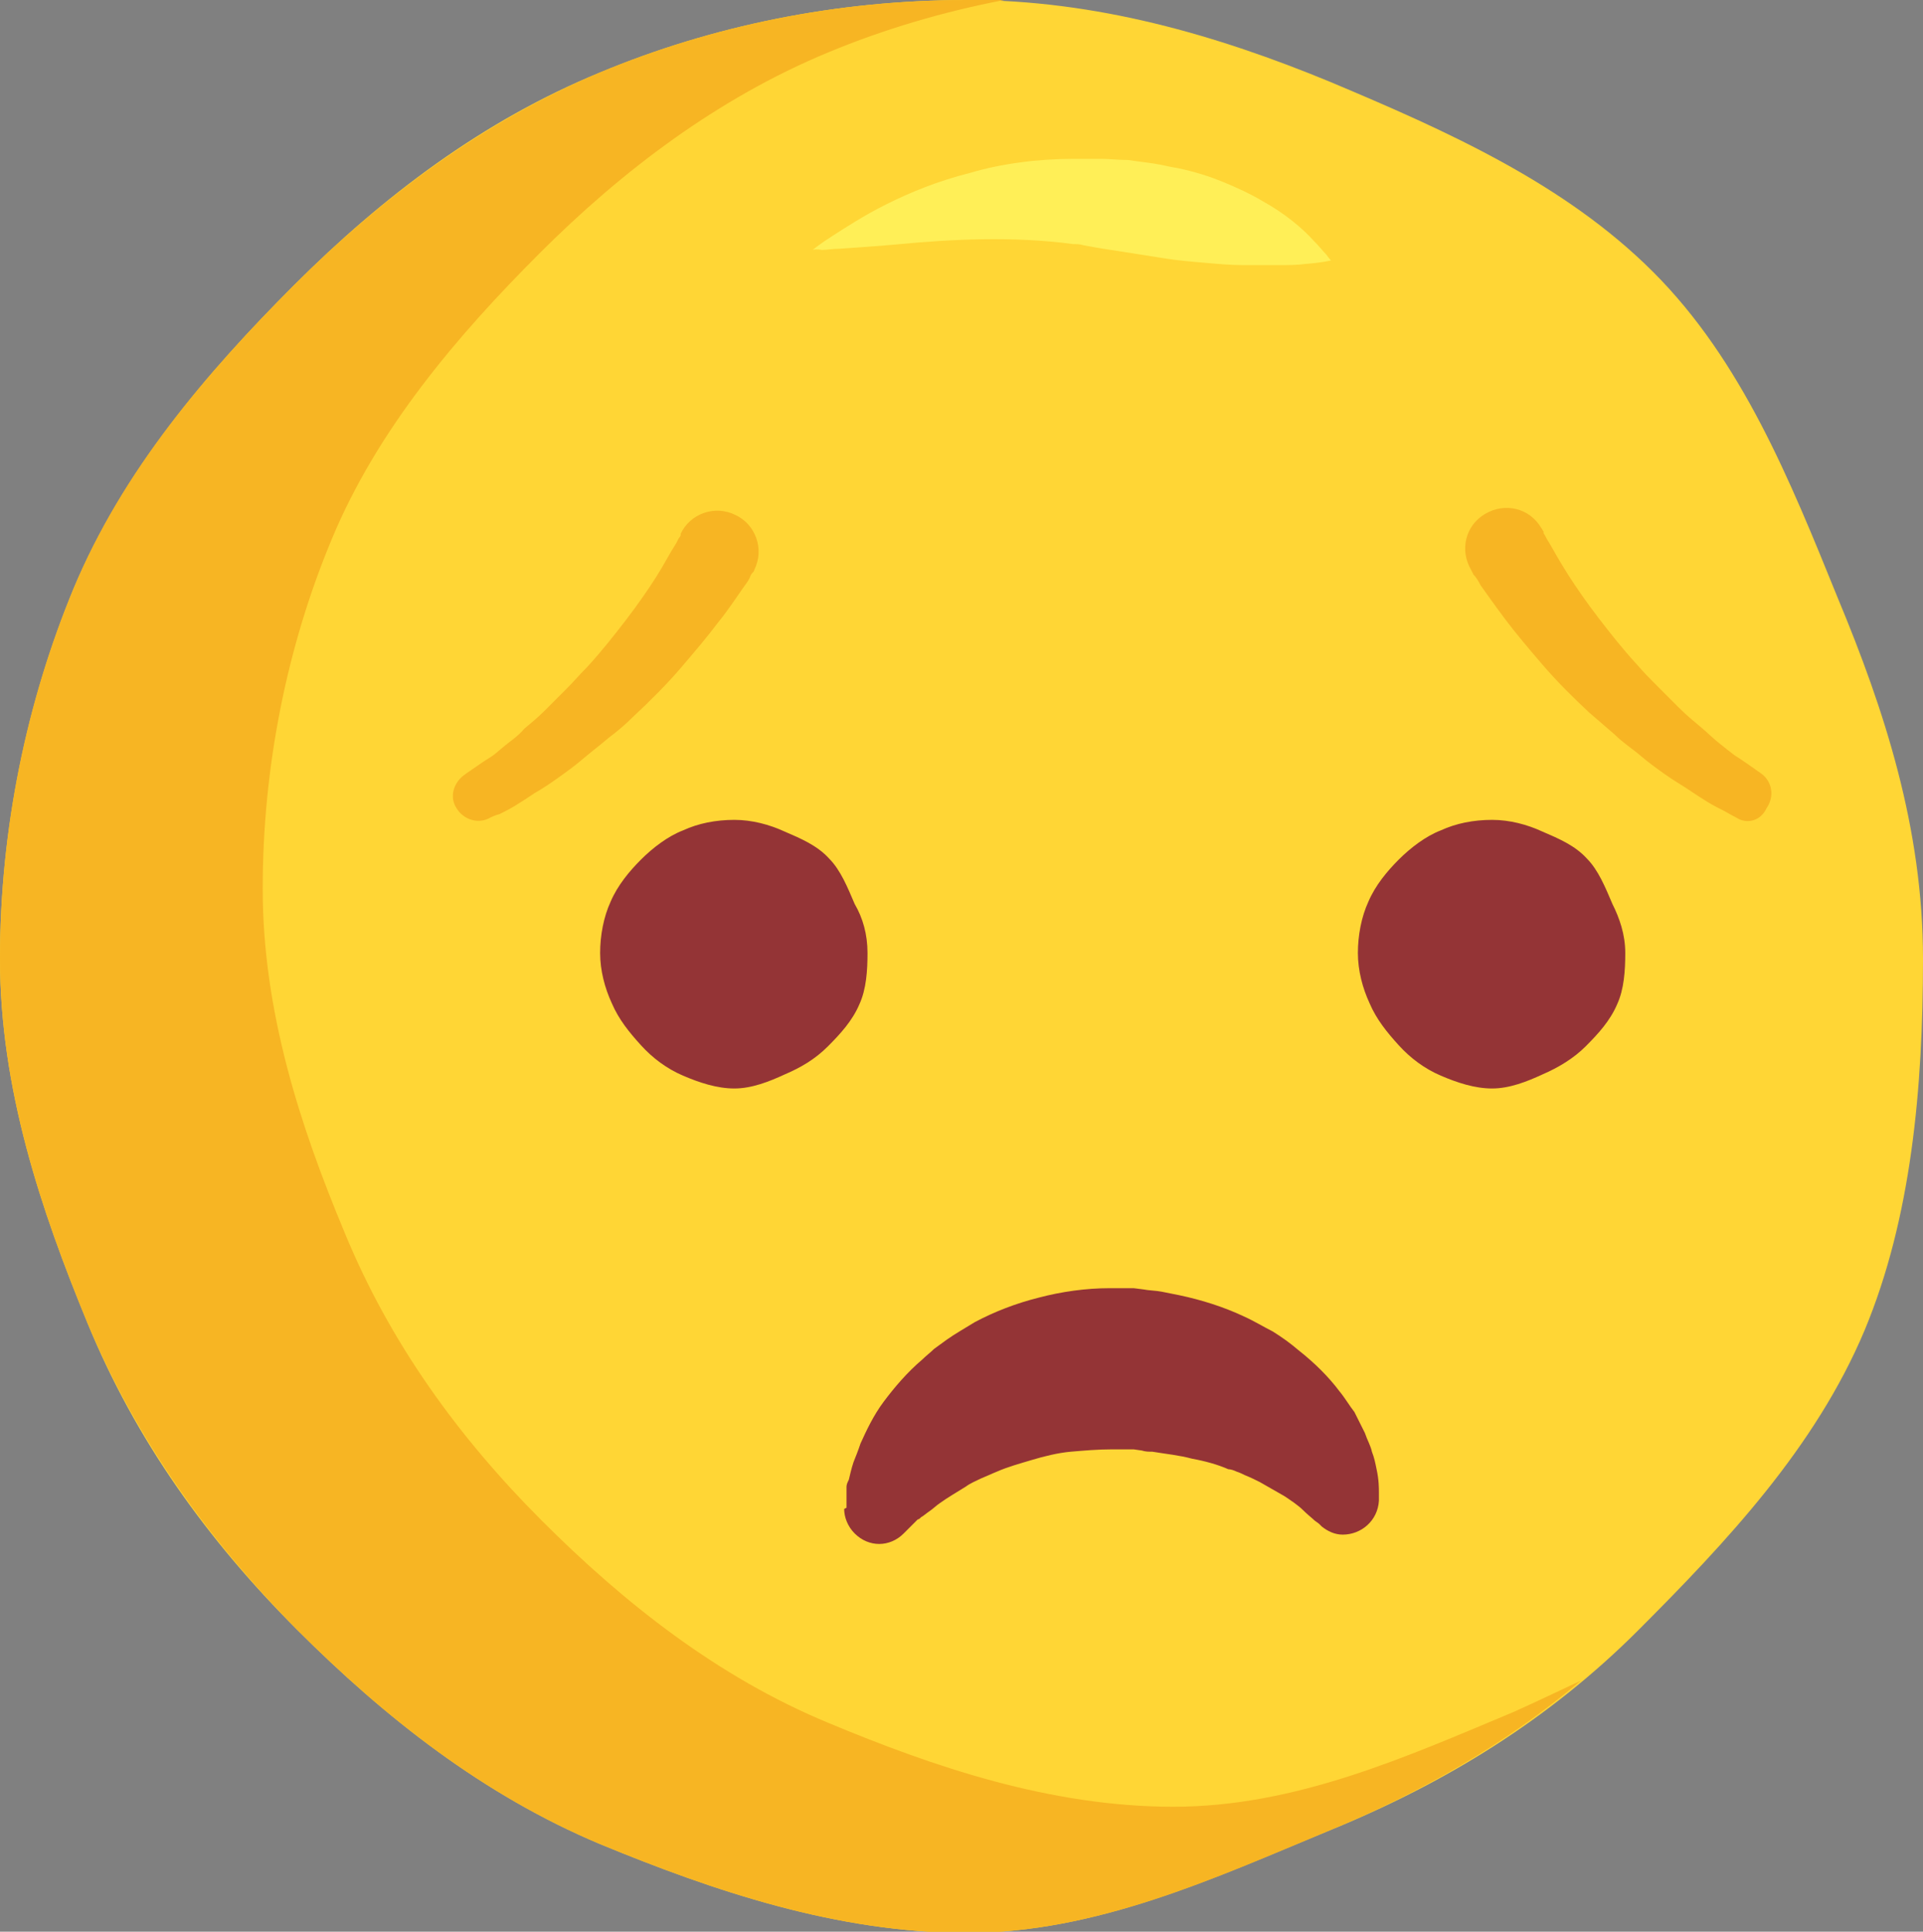 <?xml version="1.0" encoding="utf-8"?>
<!-- Generator: Adobe Illustrator 21.0.0, SVG Export Plug-In . SVG Version: 6.00 Build 0)  -->
<svg version="1.1" xmlns="http://www.w3.org/2000/svg" xmlns:xlink="http://www.w3.org/1999/xlink" x="0px" y="0px"
	 viewBox="0 0 164.7 165.4" style="enable-background:new 0 0 164.7 165.4;" xml:space="preserve">
<rect x="0" y="0" width="164.7" height="165.4" fill="#808080" stroke="none"/>
<style type="text/css">
	.st0{fill:#FFD635;}
	.st1{fill:#F7B523;}
	.st2{fill:#FFEF57;}
	.st3{fill:#943436;}
	.st4{clip-path:url(#SVGID_2_);fill:#F74F5C;}
	.st5{fill:#F74F5C;}
	.st6{fill:#D82A3F;}
	.st7{fill:#E59D0E;}
	.st8{fill:#02BEFF;}
	.st9{fill:#0090F2;}
	.st10{fill:#FFFFFF;}
	.st11{fill:#534741;}
	.st12{fill:#F9747E;}
	.st13{clip-path:url(#SVGID_4_);}
	.st14{fill:#E44C5F;}
	.st15{fill:#706661;}
	.st16{fill:#E20E46;}
	.st17{clip-path:url(#SVGID_6_);fill:#5FA5E1;}
	.st18{clip-path:url(#SVGID_8_);fill:#F74F5C;}
	.st19{clip-path:url(#SVGID_10_);fill:#F74F5C;}
	.st20{fill:#0083EF;}
	.st21{clip-path:url(#SVGID_12_);fill:#F74F5C;}
	.st22{clip-path:url(#SVGID_14_);}
	.st23{fill:#AAAAAA;}
	.st24{fill:#FFA926;}
	.st25{clip-path:url(#SVGID_16_);}
	.st26{fill:#5FA5E1;}
	.st27{clip-path:url(#SVGID_18_);fill:#FFFFFF;}
	.st28{fill:url(#SVGID_19_);}
	.st29{fill:url(#SVGID_20_);}
	.st30{fill:url(#SVGID_21_);}
	.st31{fill:url(#SVGID_22_);}
	.st32{fill:url(#SVGID_23_);}
	.st33{fill:url(#SVGID_24_);}
	.st34{fill:url(#SVGID_25_);}
	.st35{fill:url(#SVGID_26_);}
	.st36{clip-path:url(#SVGID_28_);}
	.st37{fill:#85C459;}
	.st38{fill:#9563CE;}
	.st39{fill:#B681EB;}
	.st40{fill:#453854;}
	.st41{fill:#F4602C;}
	.st42{fill:#D3461A;}
	.st43{fill:#443731;}
</style>
<g id="Laugh">
</g>
<g id="Love_Eyes">
</g>
<g id="Tear">
</g>
<g id="Freak">
</g>
<g id="Sunglasses">
</g>
<g id="Love_Sunglasses">
</g>
<g id="Crying">
</g>
<g id="Wink">
</g>
<g id="Surprise">
</g>
<g id="Laugh_tears">
</g>
<g id="Upset">
</g>
<g id="Kiss">
</g>
<g id="Sad">
</g>
<g id="Shy_Smile">
</g>
<g id="Big_Grin">
</g>
<g id="Look_Up">
</g>
<g id="Smile">
</g>
<g id="Smile_Tear">
</g>
<g id="Startled">
</g>
<g id="KO">
</g>
<g id="Disgusted">
</g>
<g id="Desperate">
</g>
<g id="Very_sad">
	<g>
		<g>
			<g>
				<path class="st0" d="M164.7,82.1c0,11.1-1,22.2-5,31.8c-4.2,10-11.8,18.1-19.4,25.7c-7.6,7.6-16.5,13.1-26.6,17.2
					c-9.7,4-19.8,8.7-30.9,8.7s-21.7-3.6-31.4-7.6c-10-4.2-18.4-10.8-26-18.4c-7.6-7.6-13.8-16.2-17.9-26.2C3.5,103.6,0,93.2,0,82.1
					c0-11.1,2.3-22,6.3-31.7c4.2-10,11.3-18.4,18.9-26c7.6-7.6,16.2-14.1,26.2-18.2C61,2.2,71.7,0,82.8,0c11.1,0,21.4,3,31.1,7
					c10,4.2,20.1,8.7,27.7,16.3c7.6,7.6,11.7,17.8,15.8,27.9C161.4,60.8,164.7,70.9,164.7,82.1z"/>
				<g>
					<path class="st1" d="M100.5,154.7c-10.5,0-20.5-3.4-29.6-7.2c-9.4-3.9-17.4-10.2-24.5-17.3c-7.1-7.1-13-15.2-16.9-24.7
						c-3.8-9.1-7-18.9-7-29.4c0-10.5,2.1-20.8,5.9-29.9c3.9-9.4,10.7-17.4,17.8-24.5c7.1-7.1,15.3-13.3,24.7-17.2
						c4.8-2,9.9-3.5,15.1-4.5C84.9,0,83.8,0,82.8,0C71.7,0,61,2.2,51.4,6.2c-10,4.2-18.7,10.7-26.2,18.2c-7.6,7.6-14.7,15.9-18.9,26
						C2.3,60,0,70.9,0,82.1c0,11.1,3.5,21.5,7.5,31.2c4.2,10,10.4,18.6,17.9,26.2c7.6,7.6,16,14.2,26,18.4c9.7,4,20.3,7.6,31.4,7.6
						s21.3-4.7,30.9-8.7c8-3.3,15.3-7.5,21.7-12.9c-1.9,0.9-3.8,1.8-5.8,2.7C120.5,150.4,111,154.7,100.5,154.7z"/>
				</g>
			</g>
			<path class="st2" d="M69.6,21.4c0,0,0.6-0.5,1.7-1.2c1.1-0.7,2.6-1.7,4.6-2.7c2-1,4.4-2,7.2-2.7c2.7-0.8,5.8-1.2,8.9-1.2h1.2
				l1.1,0c0.7,0,1.5,0.1,2.3,0.1c0.7,0.1,1.5,0.2,2.2,0.3c0.7,0.1,1.4,0.3,2.1,0.4c1.4,0.3,2.7,0.7,3.9,1.2c1.2,0.5,2.3,1,3.3,1.6
				c2,1.1,3.5,2.4,4.4,3.4c0.5,0.5,0.8,0.9,1.1,1.2c0.2,0.3,0.4,0.5,0.4,0.5s-0.8,0.2-2.2,0.3c-0.7,0.1-1.5,0.1-2.4,0.1
				c-0.9,0-1.9,0-2.9,0c-1.1,0-2.2-0.1-3.3-0.2c-1.2-0.1-2.4-0.2-3.6-0.4c-0.6-0.1-1.3-0.2-1.9-0.3c-0.6-0.1-1.3-0.2-1.9-0.3
				c-0.7-0.1-1.3-0.2-1.9-0.3l-1.1-0.2c-0.3-0.1-0.6-0.1-0.9-0.1c-5.1-0.7-10.6-0.4-14.8,0c-2.1,0.2-3.9,0.3-5.2,0.4
				c-0.6,0-1.1,0.1-1.5,0.1C69.8,21.3,69.6,21.4,69.6,21.4z"/>
		</g>
		<path class="st3" d="M72.5,129.1c0,0,0-0.2,0-0.6c0-0.2,0-0.4,0-0.7c0-0.1,0-0.3,0-0.5c0-0.2,0.1-0.4,0.2-0.6
			c0.1-0.4,0.2-0.9,0.4-1.5c0.2-0.5,0.4-1,0.6-1.6c0.5-1.1,1.1-2.4,2-3.6c0.9-1.2,2-2.5,3.3-3.6c0.3-0.3,0.7-0.6,1-0.9
			c0.4-0.3,0.7-0.5,1.1-0.8c0.7-0.5,1.6-1,2.4-1.5c1.7-0.9,3.5-1.6,5.5-2.1c1.9-0.5,4-0.8,6-0.8l0.2,0l0.1,0l0,0l0.3,0l0.3,0l0.6,0
			l0.6,0l0.8,0.1c0.5,0.1,1.1,0.1,1.6,0.2c0.5,0.1,1,0.2,1.5,0.3c1.9,0.4,3.8,1,5.5,1.8c0.9,0.4,1.7,0.9,2.5,1.3
			c0.8,0.5,1.5,1,2.2,1.6c1.4,1.1,2.6,2.3,3.5,3.5c0.5,0.6,0.9,1.3,1.3,1.8c0.3,0.6,0.6,1.2,0.9,1.8c0.2,0.6,0.5,1.1,0.6,1.6
			c0.2,0.5,0.3,1,0.4,1.5c0.2,0.9,0.2,1.6,0.2,2c0,0.5,0,0.7,0,0.7c-0.1,1.7-1.5,2.9-3.1,2.9c-0.7,0-1.3-0.3-1.8-0.7l-0.2-0.2
			c0,0-0.1-0.1-0.4-0.3c-0.2-0.2-0.6-0.5-1-0.9c-0.4-0.4-1-0.8-1.6-1.2c-0.7-0.4-1.4-0.8-2.1-1.2c-0.4-0.2-0.8-0.4-1.3-0.6
			c-0.2-0.1-0.4-0.2-0.7-0.3c-0.2-0.1-0.5-0.2-0.7-0.2c-0.9-0.4-2-0.7-3.1-0.9c-1.1-0.3-2.2-0.4-3.4-0.6c-0.3,0-0.6,0-0.9-0.1
			l-0.7-0.1c-0.1,0-0.2,0-0.4,0l-0.6,0l-0.6,0l-0.3,0c-0.2,0,0.2,0,0.2,0l0,0l0,0l-0.1,0l-0.1,0c-1.2,0-2.3,0.1-3.5,0.2
			c-1.1,0.1-2.3,0.4-3.3,0.7c-1,0.3-2.1,0.6-3,1c-0.5,0.2-0.9,0.4-1.4,0.6c-0.4,0.2-0.9,0.4-1.3,0.7c-0.8,0.5-1.5,0.9-2.2,1.4
			c-0.3,0.2-0.6,0.5-0.9,0.7c-0.3,0.2-0.5,0.4-0.7,0.5c-0.1,0.1-0.2,0.2-0.3,0.2c-0.1,0.1-0.2,0.2-0.3,0.3c-0.2,0.2-0.4,0.4-0.5,0.5
			c-0.3,0.3-0.4,0.4-0.4,0.4c-1.2,1.2-3,1.2-4.2,0c-0.6-0.6-0.9-1.4-0.9-2.1L72.5,129.1z"/>
		<path class="st1" d="M148.7,70c0,0-0.4-0.2-1.1-0.6c-0.4-0.2-0.8-0.4-1.3-0.7c-0.5-0.3-1.1-0.7-1.7-1.1c-0.6-0.4-1.3-0.8-2-1.3
			c-0.7-0.5-1.4-1-2.1-1.6c-0.7-0.6-1.5-1.1-2.2-1.8c-0.7-0.6-1.5-1.3-2.2-1.9c-1.4-1.3-2.8-2.7-4-4.1c-1.2-1.4-2.3-2.7-3.2-3.9
			c-0.9-1.2-1.6-2.2-2.1-2.9c-0.2-0.4-0.4-0.7-0.6-0.9c-0.1-0.2-0.2-0.4-0.2-0.4c-1-1.7-0.5-3.8,1.2-4.8c1.7-1,3.8-0.5,4.8,1.2
			c0.1,0.1,0.1,0.2,0.2,0.3l0,0.1c0,0,0,0.1,0.1,0.2c0.1,0.2,0.2,0.4,0.4,0.7c0.4,0.7,0.9,1.6,1.6,2.7c0.7,1.1,1.6,2.4,2.6,3.7
			c1,1.3,2.1,2.7,3.3,4c0.6,0.7,1.2,1.3,1.8,1.9c0.6,0.6,1.2,1.2,1.8,1.8c0.6,0.6,1.2,1.1,1.8,1.6c0.6,0.5,1.1,1,1.6,1.4
			c0.5,0.4,1,0.8,1.4,1.1c0.5,0.3,0.9,0.6,1.2,0.8c0.7,0.5,1,0.7,1,0.7c1,0.7,1.2,2,0.5,3C150.8,70.3,149.6,70.6,148.7,70z"/>
		<path class="st1" d="M39.7,66.4c0,0,0.4-0.3,1-0.7c0.3-0.2,0.7-0.5,1.2-0.8c0.5-0.3,0.9-0.7,1.4-1.1c0.5-0.4,1.1-0.8,1.6-1.4
			c0.6-0.5,1.2-1,1.8-1.6c0.6-0.6,1.2-1.2,1.8-1.8c0.6-0.6,1.2-1.3,1.8-1.9c1.2-1.3,2.3-2.7,3.3-4c1-1.3,1.9-2.6,2.6-3.7
			c0.7-1.1,1.2-2.1,1.6-2.7c0.2-0.3,0.3-0.6,0.4-0.7c0.1-0.1,0.1-0.2,0.1-0.2l0-0.1c0.8-1.7,2.9-2.5,4.7-1.6
			c1.7,0.8,2.5,2.9,1.6,4.7c0,0.1-0.1,0.2-0.2,0.3c0,0-0.1,0.1-0.2,0.4c-0.1,0.2-0.3,0.5-0.6,0.9c-0.5,0.7-1.2,1.8-2.1,2.9
			c-0.9,1.2-2,2.5-3.2,3.9c-1.2,1.4-2.6,2.8-4,4.1c-0.7,0.7-1.4,1.3-2.2,1.9c-0.7,0.6-1.5,1.2-2.2,1.8c-0.7,0.6-1.4,1.1-2.1,1.6
			c-0.7,0.5-1.3,0.9-2,1.3c-0.6,0.4-1.2,0.8-1.7,1.1c-0.5,0.3-0.9,0.5-1.3,0.7C42.4,69.8,42,70,42,70c-1,0.6-2.3,0.2-2.9-0.8
			C38.5,68.3,38.8,67.1,39.7,66.4z"/>
		<path class="st3" d="M74.3,81.6c0,1.5-0.1,3.1-0.7,4.4c-0.6,1.4-1.6,2.5-2.7,3.6s-2.3,1.8-3.7,2.4c-1.3,0.6-2.8,1.2-4.3,1.2
			c-1.5,0-3-0.5-4.4-1.1c-1.4-0.6-2.6-1.5-3.6-2.6s-1.9-2.2-2.5-3.6c-0.6-1.3-1-2.8-1-4.3c0-1.5,0.3-3.1,0.9-4.4
			c0.6-1.4,1.6-2.6,2.6-3.6c1-1,2.3-2,3.6-2.5c1.3-0.6,2.8-0.9,4.4-0.9c1.5,0,3,0.4,4.3,1c1.4,0.6,2.8,1.2,3.8,2.3
			c1,1,1.6,2.5,2.2,3.9C73.9,78.6,74.3,80,74.3,81.6z"/>
		<path class="st3" d="M139.2,81.6c0,1.5-0.1,3.1-0.7,4.4c-0.6,1.4-1.6,2.5-2.7,3.6c-1,1-2.3,1.8-3.7,2.4c-1.3,0.6-2.8,1.2-4.3,1.2
			c-1.5,0-3-0.5-4.4-1.1c-1.4-0.6-2.6-1.5-3.6-2.6s-1.9-2.2-2.5-3.6c-0.6-1.3-1-2.8-1-4.3c0-1.5,0.3-3.1,0.9-4.4
			c0.6-1.4,1.6-2.6,2.6-3.6c1-1,2.3-2,3.6-2.5c1.3-0.6,2.8-0.9,4.4-0.9c1.5,0,3,0.4,4.3,1c1.4,0.6,2.8,1.2,3.8,2.3
			c1,1,1.6,2.5,2.2,3.9C138.7,78.6,139.2,80,139.2,81.6z"/>
	</g>
</g>
<g id="Serious">
</g>
<g id="Big_Smile">
</g>
<g id="Deep_Sad">
</g>
<g id="Sleeping">
</g>
<g id="Crying_Loud">
</g>
<g id="Sick">
</g>
<g id="Relieved">
</g>
<g id="Sad_Tear">
</g>
<g id="Sad_Surprise">
</g>
<g id="Vomit">
</g>
<g id="Devil_Angry">
</g>
<g id="Davil_Smile">
</g>
<g id="Angry">
</g>
</svg>
